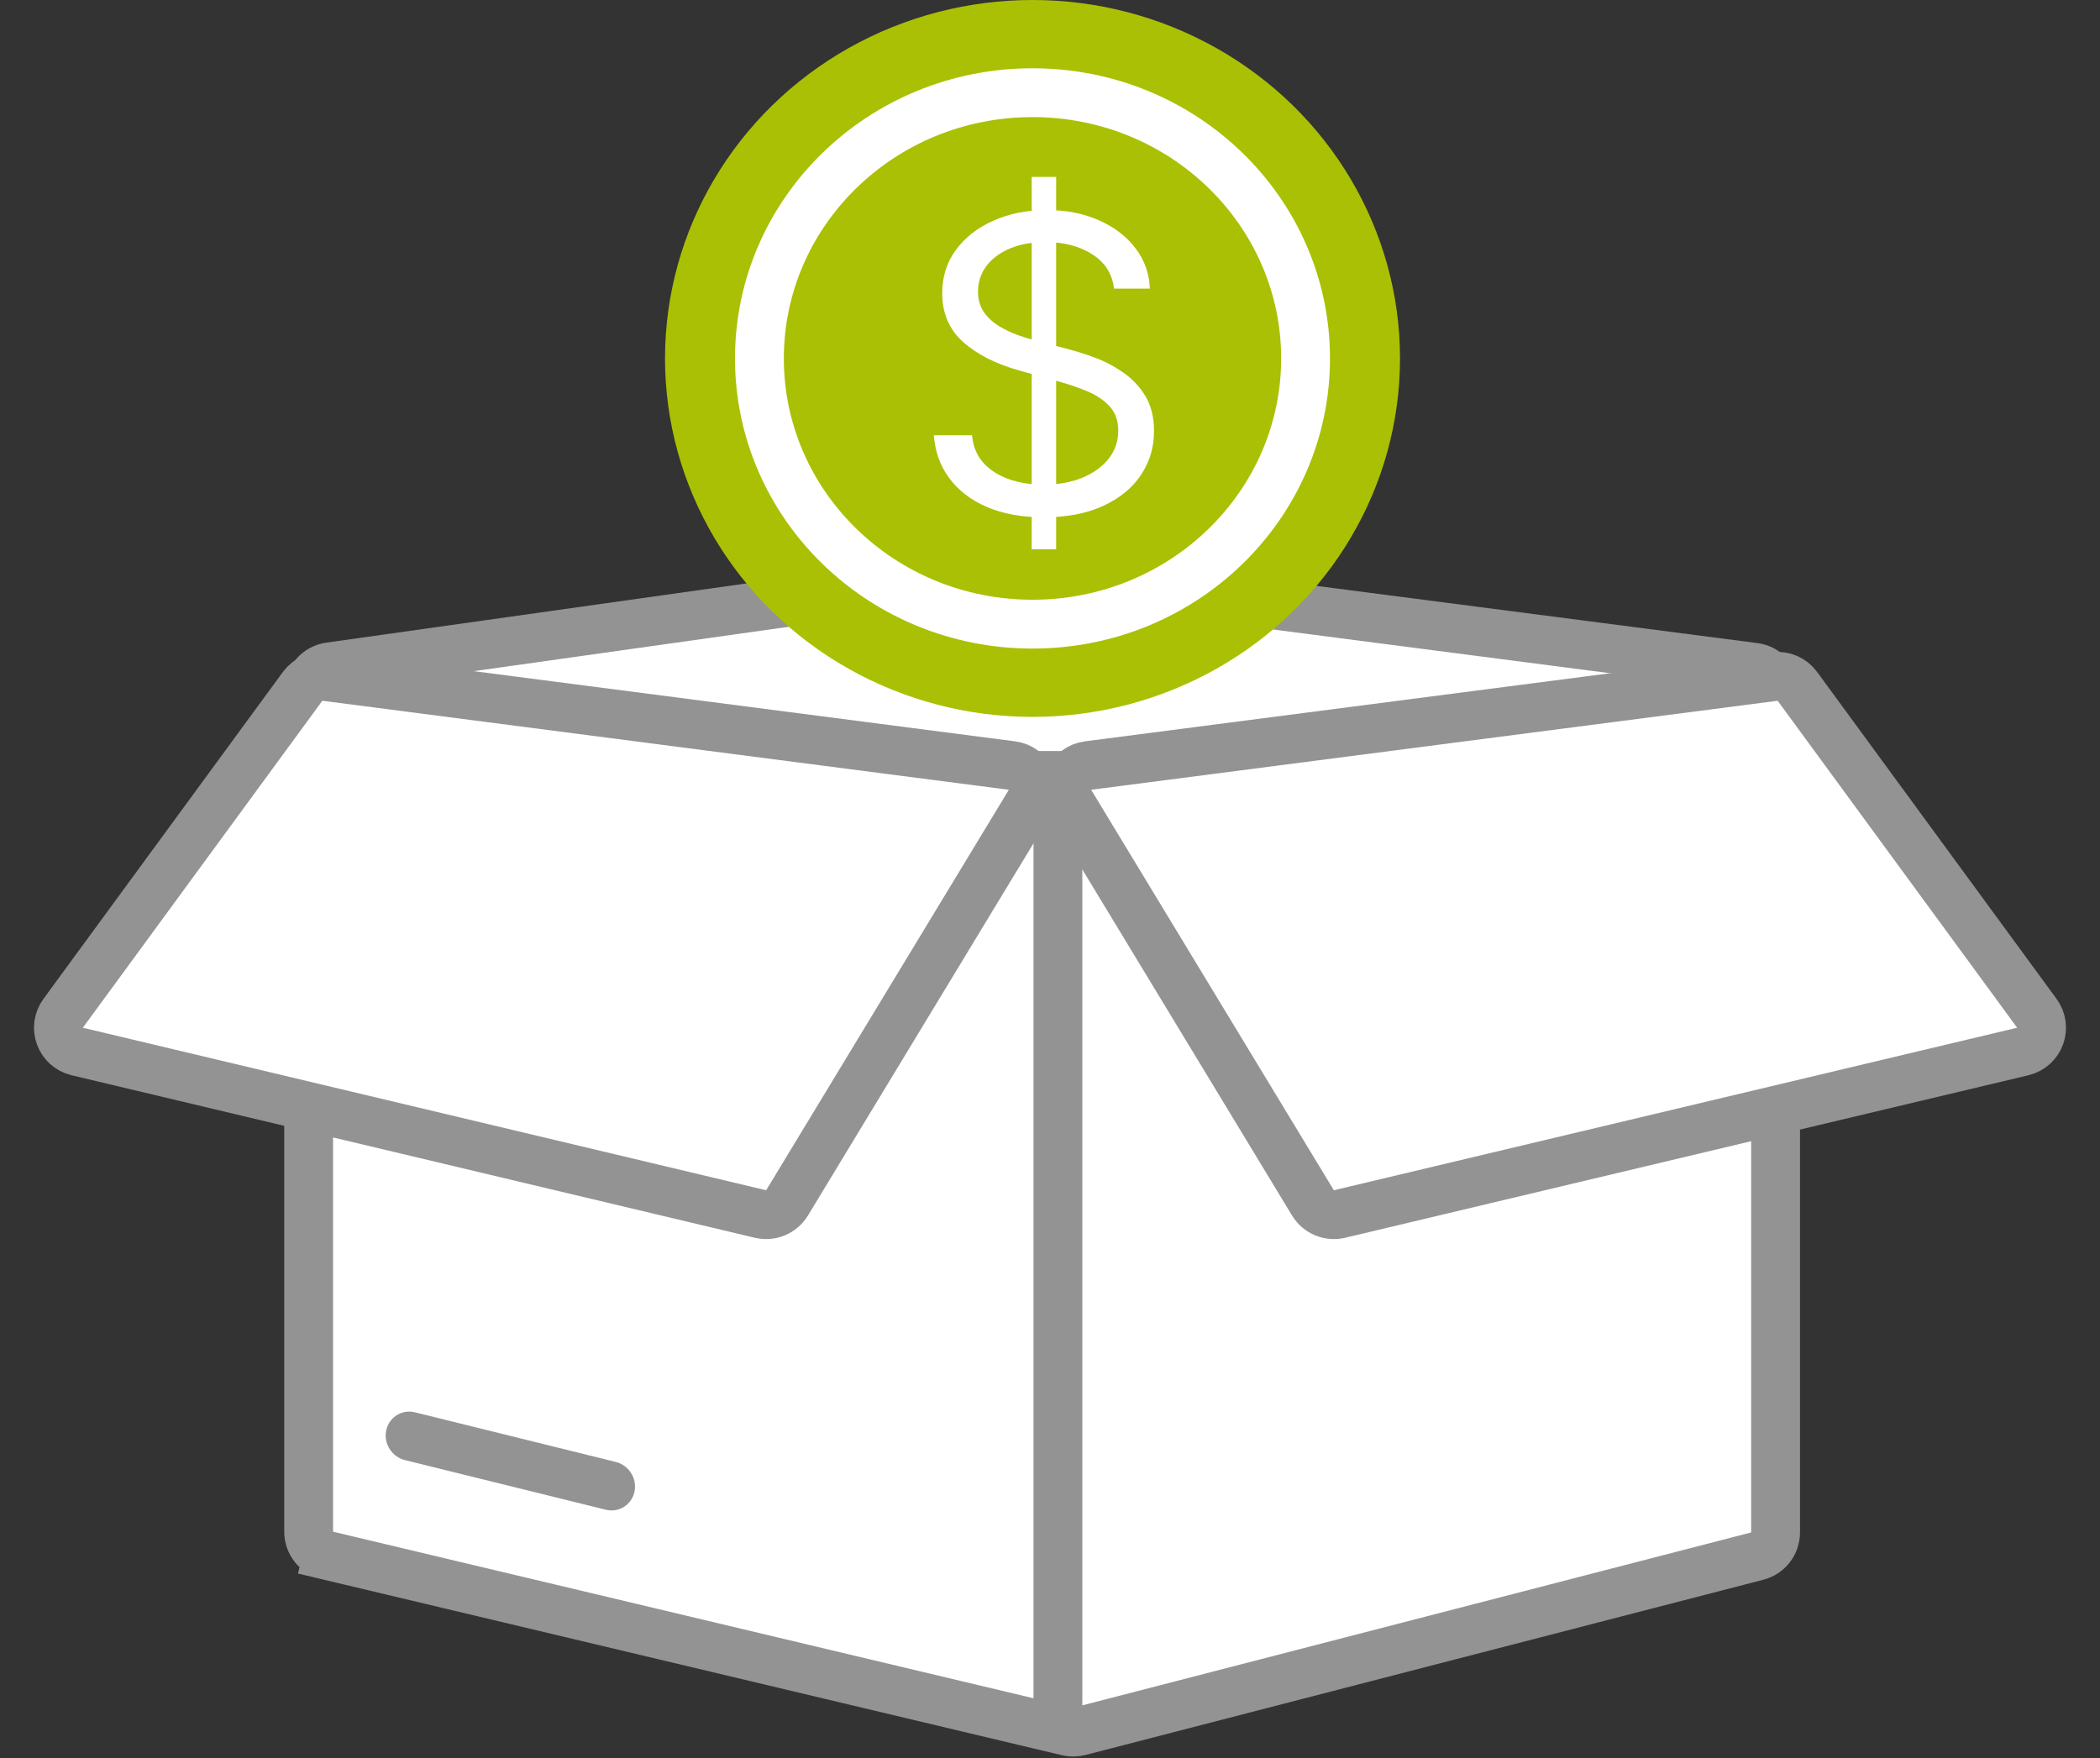 <svg width="43" height="36" viewBox="0 0 43 36" fill="none" xmlns="http://www.w3.org/2000/svg">
<rect x="0" y="0" width="43" height="36" fill="#333333" stroke="none"/>
<path d="M36.357 14.16V31.381C36.357 31.609 36.203 31.808 35.982 31.865L22.1 35.454C22.021 35.474 21.939 35.475 21.859 35.456L6.704 31.852L6.588 32.338L6.704 31.852C6.479 31.798 6.32 31.597 6.32 31.365V14.15C6.32 13.901 6.503 13.69 6.75 13.655L20.628 11.699C20.672 11.692 20.717 11.692 20.762 11.698L35.922 13.665C36.171 13.697 36.357 13.909 36.357 14.16Z" fill="white" stroke="#939393"/>
<path d="M6.197 14.054C6.305 13.907 6.484 13.83 6.665 13.854L20.722 15.677C21.08 15.724 21.273 16.123 21.085 16.432L16.116 24.632C16.003 24.818 15.783 24.91 15.572 24.86L1.581 21.532C1.233 21.449 1.082 21.039 1.293 20.75L6.197 14.054Z" fill="white" stroke="#939393"/>
<path d="M36.803 14.054C36.695 13.907 36.516 13.83 36.335 13.854L22.278 15.677C21.92 15.724 21.727 16.123 21.915 16.432L26.884 24.632C26.997 24.818 27.217 24.91 27.428 24.86L41.419 21.532C41.767 21.449 41.918 21.039 41.707 20.75L36.803 14.054Z" fill="white" stroke="#939393"/>
<path d="M21.662 15.379L21.662 35.651" stroke="#939393"/>
<line x1="0.5" y1="-0.5" x2="4.735" y2="-0.5" transform="matrix(0.971 0.24 -0.207 0.978 7.805 29.779)" stroke="#939393" stroke-linecap="round"/>
<ellipse cx="21.142" cy="7.34" rx="7.525" ry="7.34" fill="#AAC004"/>
<path d="M26.733 7.34C26.733 10.333 24.242 12.781 21.142 12.781C18.042 12.781 15.55 10.333 15.55 7.34C15.55 4.346 18.042 1.898 21.142 1.898C24.242 1.898 26.733 4.346 26.733 7.34Z" stroke="white"/>
<path d="M21.125 11.248V3.622H21.626V11.248H21.125ZM22.811 5.91C22.775 5.608 22.626 5.374 22.365 5.207C22.105 5.04 21.785 4.957 21.406 4.957C21.13 4.957 20.887 5.001 20.68 5.088C20.474 5.175 20.313 5.295 20.197 5.448C20.083 5.601 20.026 5.775 20.026 5.97C20.026 6.132 20.066 6.272 20.145 6.39C20.227 6.505 20.33 6.601 20.457 6.679C20.583 6.754 20.715 6.817 20.854 6.866C20.992 6.914 21.119 6.953 21.235 6.982L21.871 7.149C22.034 7.191 22.215 7.249 22.414 7.322C22.616 7.395 22.808 7.496 22.991 7.623C23.177 7.748 23.329 7.909 23.45 8.105C23.57 8.302 23.63 8.543 23.63 8.829C23.63 9.159 23.541 9.457 23.364 9.723C23.189 9.989 22.932 10.2 22.594 10.357C22.259 10.514 21.85 10.593 21.37 10.593C20.922 10.593 20.534 10.522 20.206 10.381C19.881 10.24 19.624 10.044 19.437 9.791C19.251 9.539 19.146 9.246 19.122 8.913H19.904C19.924 9.143 20.004 9.334 20.142 9.485C20.283 9.634 20.46 9.745 20.674 9.818C20.889 9.89 21.121 9.925 21.37 9.925C21.659 9.925 21.919 9.88 22.149 9.788C22.379 9.695 22.561 9.566 22.695 9.401C22.83 9.234 22.897 9.04 22.897 8.817C22.897 8.615 22.839 8.45 22.723 8.323C22.607 8.196 22.454 8.093 22.265 8.013C22.075 7.934 21.871 7.864 21.651 7.805L20.881 7.59C20.392 7.453 20.006 7.257 19.721 7.003C19.436 6.749 19.293 6.416 19.293 6.005C19.293 5.664 19.388 5.366 19.577 5.112C19.768 4.856 20.025 4.657 20.347 4.516C20.67 4.373 21.032 4.301 21.431 4.301C21.834 4.301 22.192 4.372 22.506 4.513C22.819 4.652 23.068 4.843 23.251 5.085C23.436 5.327 23.534 5.602 23.544 5.91H22.811Z" fill="white"/>
</svg>
